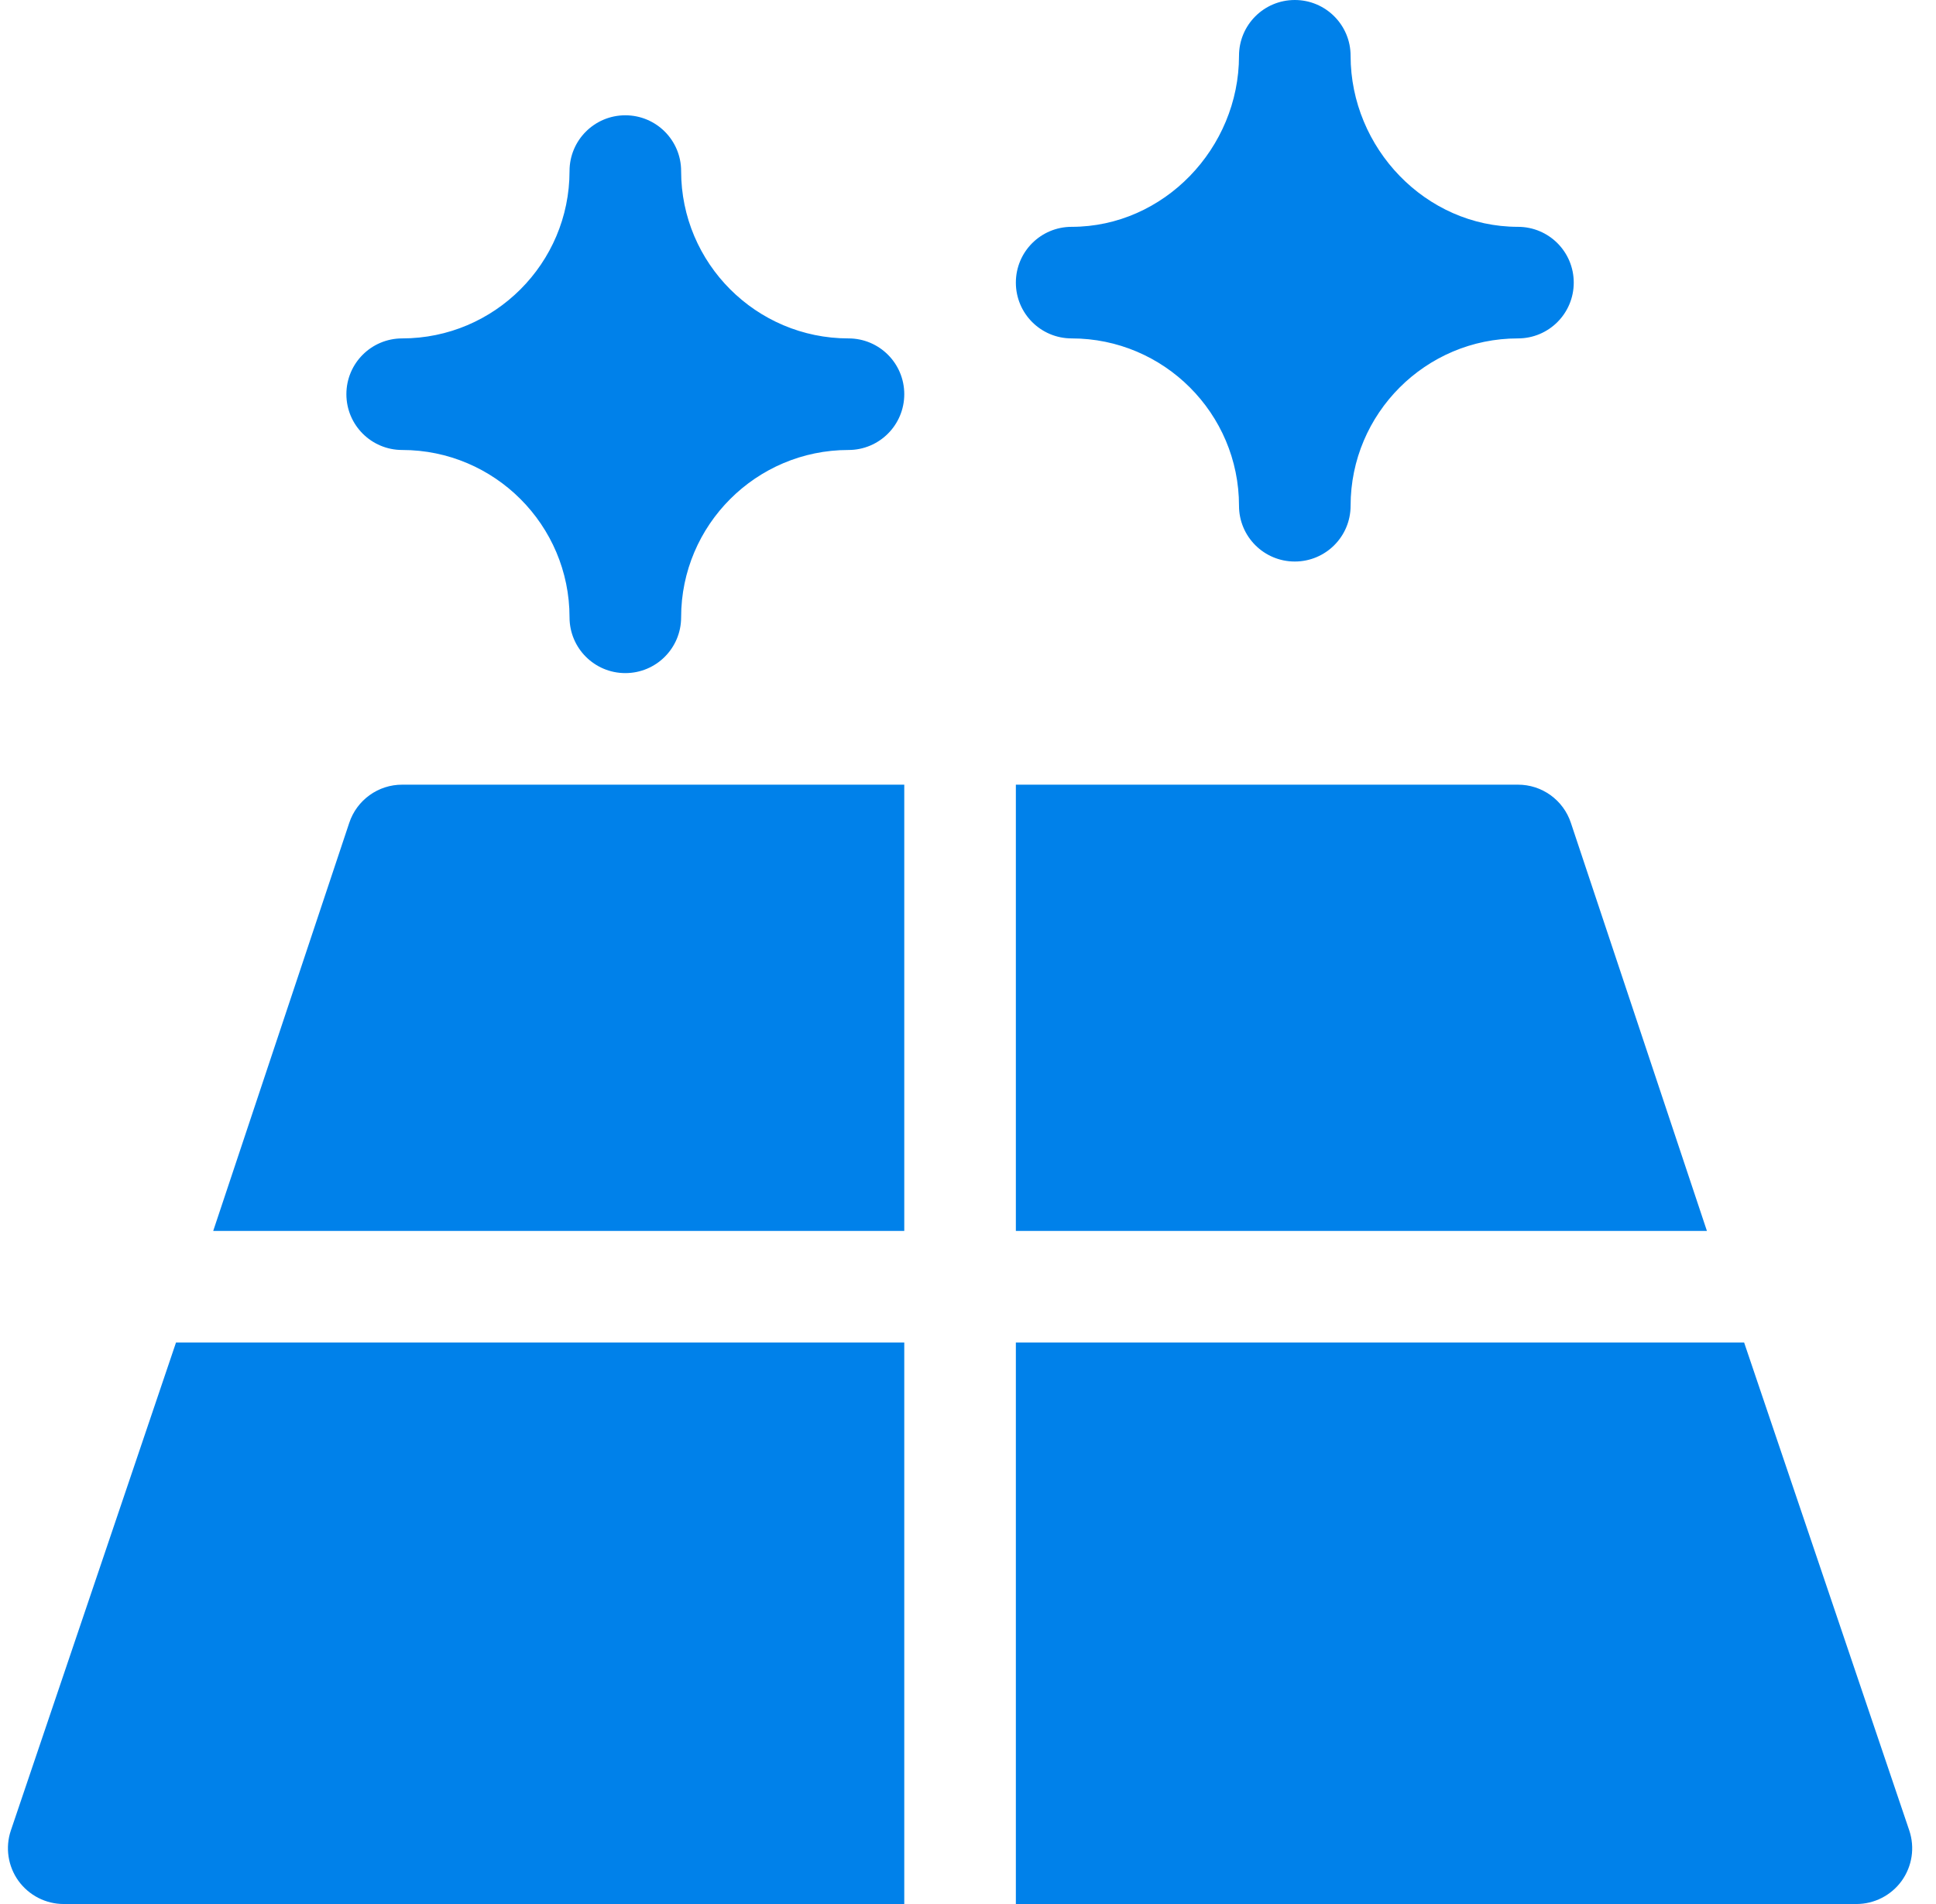 <svg width="61" height="60" viewBox="0 0 61 60" fill="none" xmlns="http://www.w3.org/2000/svg">
<g clip-path="url(#clip0_3211_4812)">
<path d="M47.828 24.727H32.008V38.789H53.782L49.495 25.928C49.379 25.578 49.155 25.274 48.856 25.058C48.557 24.842 48.197 24.726 47.828 24.727ZM11.005 25.928L6.718 38.789H28.492V24.727H12.672C12.303 24.726 11.944 24.842 11.644 25.058C11.345 25.274 11.121 25.578 11.005 25.928ZM54.954 42.305H32.008V60H58.492C59.057 60 59.587 59.729 59.919 59.27C60.081 59.044 60.188 58.782 60.23 58.507C60.272 58.231 60.247 57.95 60.159 57.685L54.954 42.305ZM0.341 57.686C0.161 58.221 0.252 58.812 0.581 59.27C0.745 59.496 0.959 59.68 1.207 59.807C1.455 59.934 1.729 60 2.008 60H28.492V42.305H5.546L0.341 57.686ZM26.734 10.664C23.827 10.664 21.461 8.298 21.461 5.391C21.461 4.419 20.675 3.633 19.703 3.633C18.732 3.633 17.945 4.419 17.945 5.391C17.945 8.298 15.58 10.664 12.672 10.664C11.7 10.664 10.914 11.45 10.914 12.422C10.914 13.393 11.7 14.18 12.672 14.18C15.58 14.18 17.945 16.546 17.945 19.453C17.945 20.425 18.732 21.211 19.703 21.211C20.675 21.211 21.461 20.425 21.461 19.453C21.461 16.545 23.827 14.18 26.734 14.18C27.706 14.18 28.492 13.393 28.492 12.422C28.492 11.45 27.706 10.664 26.734 10.664ZM47.828 7.148C44.92 7.148 42.555 4.665 42.555 1.758C42.555 0.786 41.768 0 40.797 0C39.825 0 39.039 0.786 39.039 1.758C39.039 4.666 36.673 7.148 33.766 7.148C32.794 7.148 32.008 7.934 32.008 8.906C32.008 9.878 32.794 10.664 33.766 10.664C36.673 10.664 39.039 13.03 39.039 15.938C39.039 16.909 39.825 17.695 40.797 17.695C41.768 17.695 42.555 16.909 42.555 15.938C42.555 13.03 44.92 10.664 47.828 10.664C48.8 10.664 49.586 9.878 49.586 8.906C49.586 7.934 48.8 7.148 47.828 7.148Z" fill="#0081EA"/>
</g>
<defs>
<clipPath id="clip0_3211_4812">
<rect width="60" height="60" fill="white" transform="translate(0.25)"/>
</clipPath>
</defs>
</svg>
